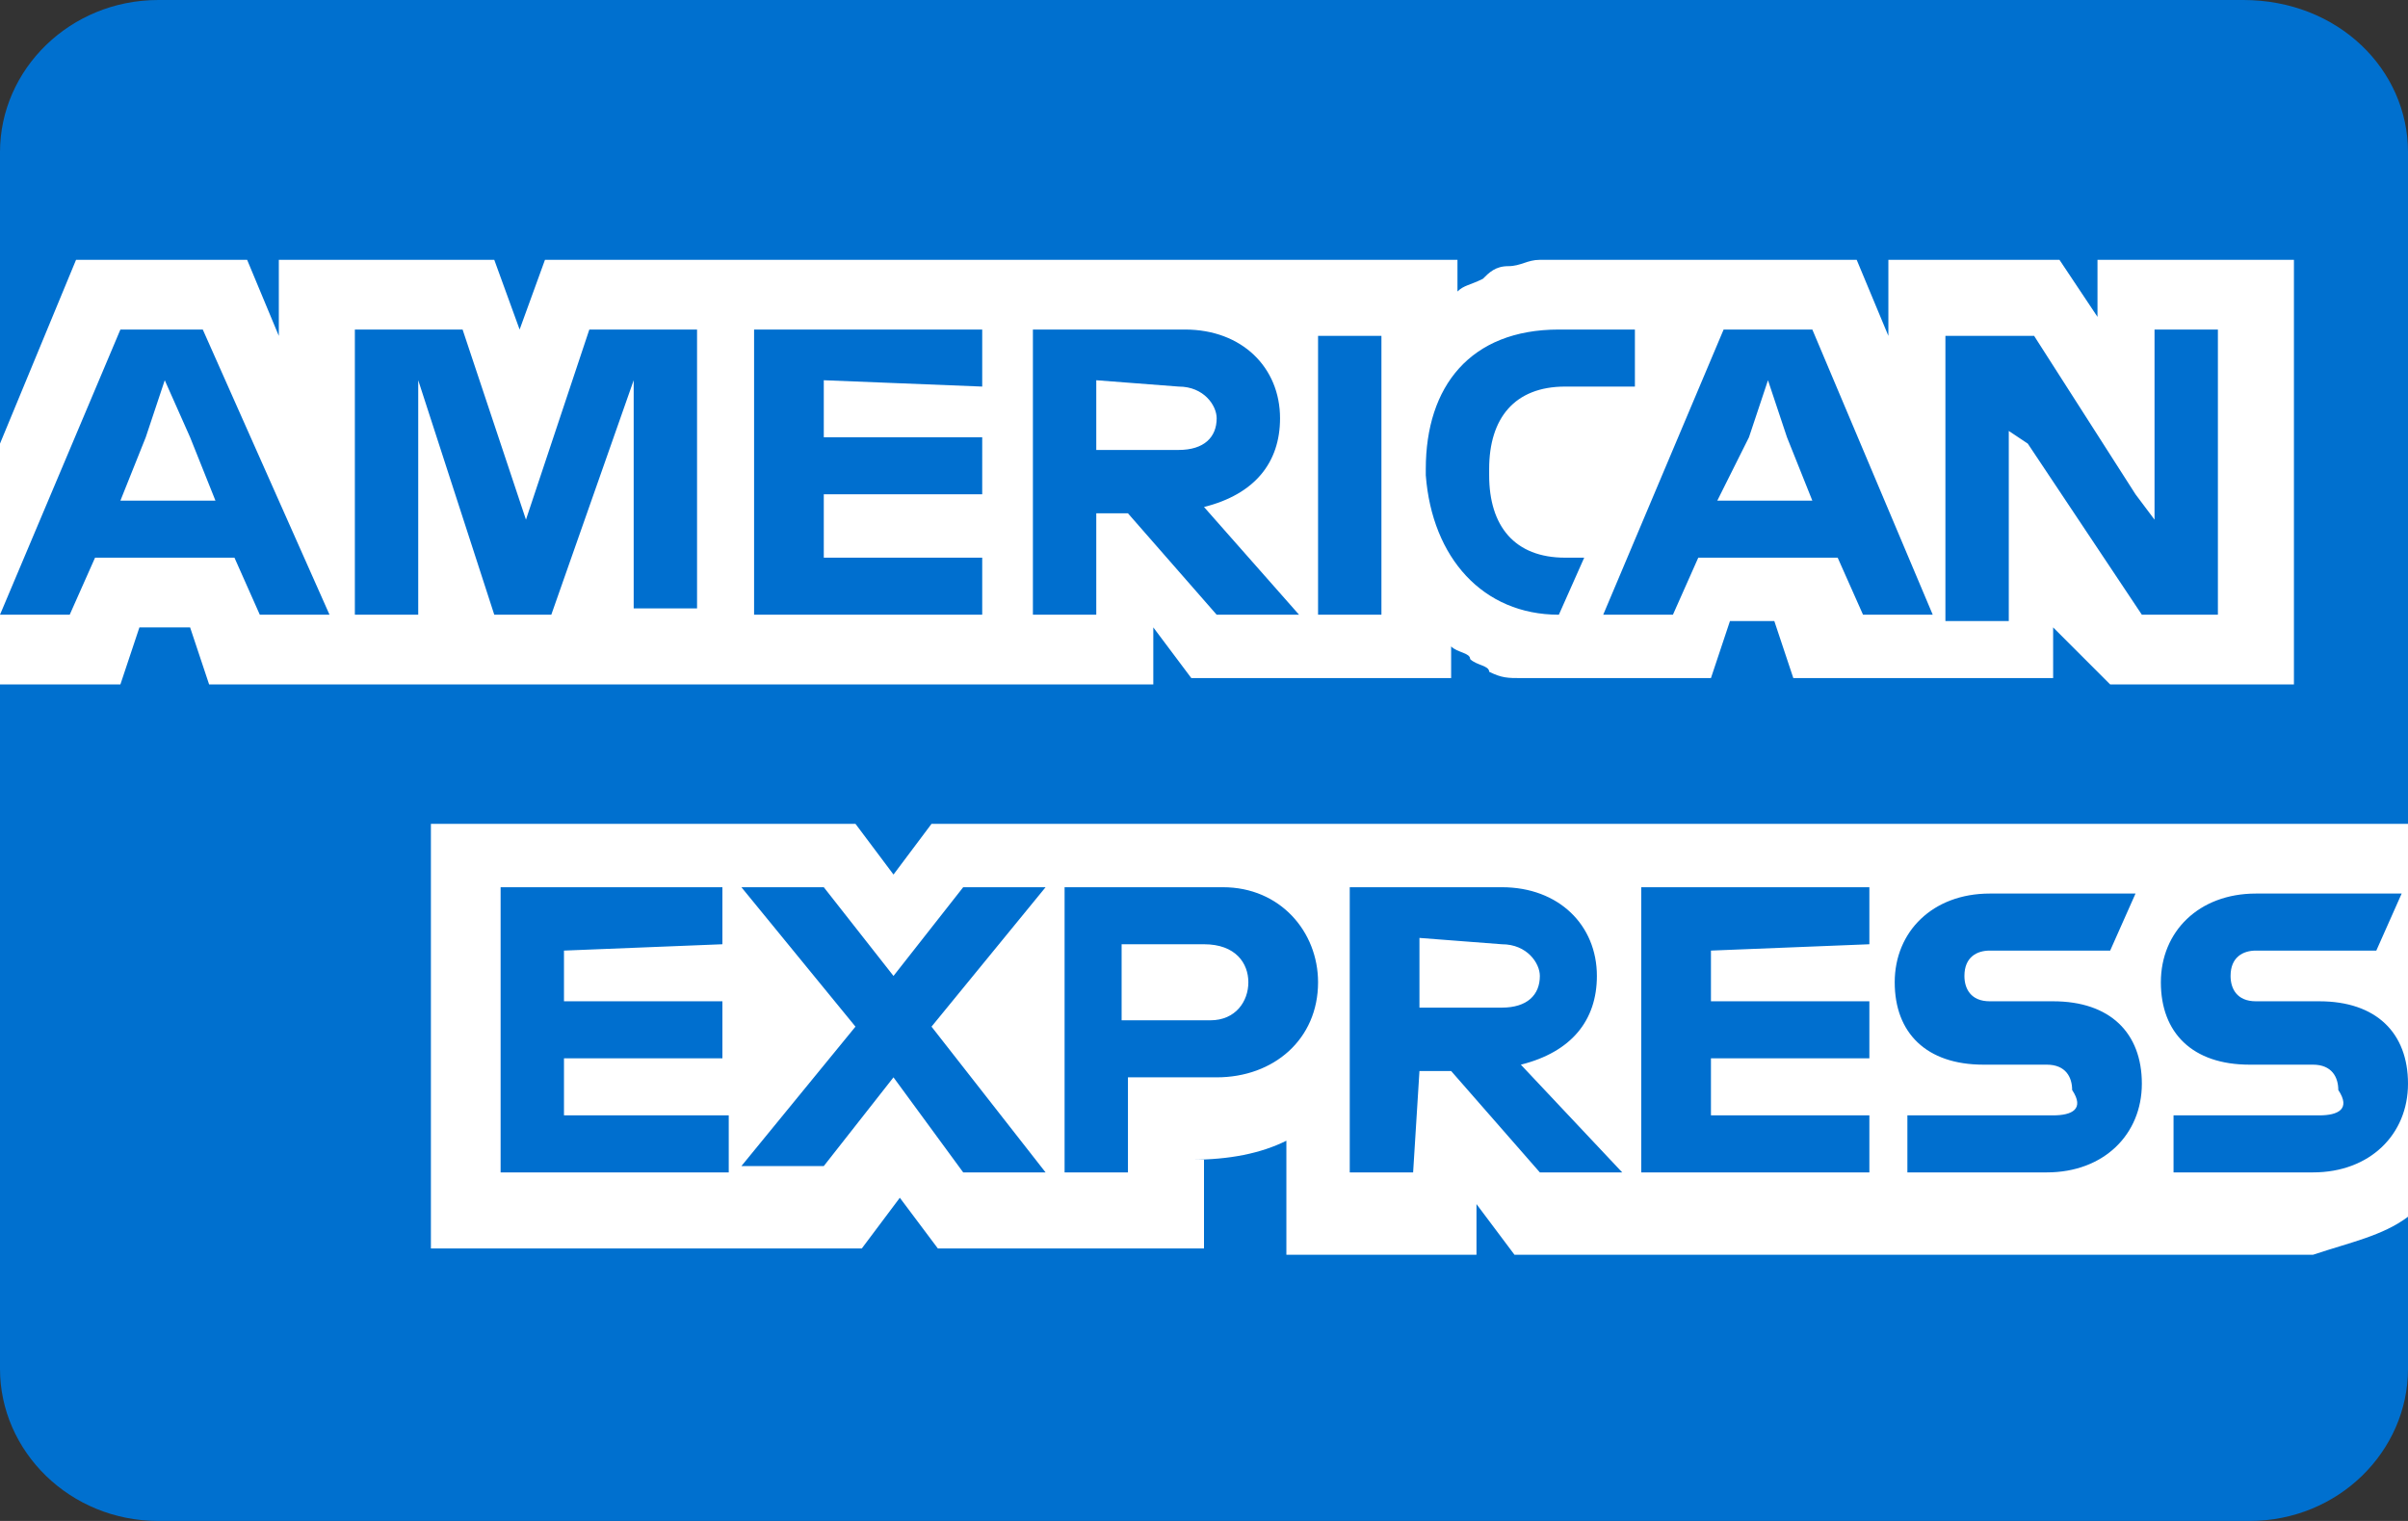 <?xml version="1.0" encoding="utf-8"?>
<!-- Generator: Adobe Illustrator 26.2.1, SVG Export Plug-In . SVG Version: 6.00 Build 0)  -->
<!DOCTYPE svg PUBLIC "-//W3C//DTD SVG 1.1//EN" "http://www.w3.org/Graphics/SVG/1.1/DTD/svg11.dtd">
<svg version="1.1" id="Capa_1" xmlns:x="http://ns.adobe.com/Extensibility/1.0/" xmlns:i="http://ns.adobe.com/AdobeIllustrator/10.0/" xmlns:graph="http://ns.adobe.com/Graphs/1.0/"
	 xmlns="http://www.w3.org/2000/svg" xmlns:xlink="http://www.w3.org/1999/xlink" x="0px" y="0px" viewBox="0 0 38 24"
	 style="enable-background:new 0 0 38 24;" xml:space="preserve">
<rect x="0" y="0" width="38" height="24" fill="#333333" stroke="none"/>
<style type="text/css">
	.st0{fill-rule:evenodd;clip-rule:evenodd;fill:#0070CF;}
	.st1{fill:#FFFFFF;}
	.st2{fill:#006FCF;}
</style>
<desc>Created with Sketch.</desc>
<g id="Page-1">
	<g id="_x31_-Home" transform="translate(-1596, -6062)">
		<g id="Footer" transform="translate(0, 5713)">
			<g id="Opciones-de-Pago" transform="translate(1508, 349)">
				<g id="american-express" transform="translate(88, 0)">
					<g id="Group">
						<path id="Path" class="st0" d="M35.5,24H2.5C1.1,24,0,22.9,0,21.6V2.4C0,1.1,1.1,0,2.5,0h32.9C36.9,0,38,1.1,38,2.4v19.2
							C38,22.9,36.9,24,35.5,24z"/>
					</g>
				</g>
			</g>
		</g>
	</g>
</g>
<path id="path7" class="st1" d="M33.3,10.8h2.9V4.1h-3.1V5l-0.6-0.9h-2.7v1.2l-0.5-1.2h-5c-0.2,0-0.3,0.1-0.5,0.1
	c-0.2,0-0.3,0.1-0.4,0.2c-0.2,0.1-0.3,0.1-0.4,0.2V4.1H8.6L8.2,5.2L7.8,4.1H4.4v1.2L3.9,4.1H1.2L0,7v3.8h1.9l0.3-0.9H3l0.3,0.9h14.9
	V9.9l0.6,0.8h4.1v-0.5c0.1,0.1,0.3,0.1,0.3,0.2c0.1,0.1,0.3,0.1,0.3,0.2c0.2,0.1,0.3,0.1,0.5,0.1h3l0.3-0.9h0.7l0.3,0.9h4.1V9.9
	L33.3,10.8z M38,19.2V13H14.7l-0.6,0.8L13.5,13H6.8v6.7h6.8l0.6-0.8l0.6,0.8H19v-1.4h-0.2c0.6,0,1.1-0.1,1.5-0.3v1.8h3v-0.8l0.6,0.8
	h12.6C37.1,19.6,37.6,19.5,38,19.2z"/>
<path id="path9" class="st2" d="M36.6,17.6h-2.3v0.9h2.2c0.9,0,1.5-0.6,1.5-1.4c0-0.8-0.5-1.3-1.4-1.3h-1c-0.3,0-0.4-0.2-0.4-0.4
	c0-0.3,0.2-0.4,0.4-0.4h1.9l0.4-0.9h-2.3c-0.9,0-1.5,0.6-1.5,1.4c0,0.8,0.5,1.3,1.4,1.3h1c0.3,0,0.4,0.2,0.4,0.4
	C37.1,17.5,36.9,17.6,36.6,17.6L36.6,17.6z M32.4,17.6h-2.3v0.9h2.2c0.9,0,1.5-0.6,1.5-1.4c0-0.8-0.5-1.3-1.4-1.3h-1
	c-0.3,0-0.4-0.2-0.4-0.4c0-0.3,0.2-0.4,0.4-0.4h1.9l0.4-0.9h-2.3c-0.9,0-1.5,0.6-1.5,1.4c0,0.8,0.5,1.3,1.4,1.3h1
	c0.3,0,0.4,0.2,0.4,0.4C32.9,17.5,32.7,17.6,32.4,17.6L32.4,17.6z M29.5,14.9V14h-3.6v4.5h3.6v-0.9h-2.5v-0.9h2.5v-0.9h-2.5v-0.8
	L29.5,14.9L29.5,14.9z M23.7,14.9c0.4,0,0.6,0.3,0.6,0.5c0,0.3-0.2,0.5-0.6,0.5h-1.3v-1.1L23.7,14.9z M22.4,16.9h0.5l1.4,1.6h1.3
	L24,16.8c0.8-0.2,1.2-0.7,1.2-1.4c0-0.8-0.6-1.4-1.5-1.4h-2.4v4.5h1L22.4,16.9z M19.7,15.5c0,0.3-0.2,0.6-0.6,0.6h-1.4v-1.2H19
	C19.5,14.9,19.7,15.2,19.7,15.5L19.7,15.5z M16.8,14v4.5h1V17h1.4c0.9,0,1.6-0.6,1.6-1.5c0-0.8-0.6-1.5-1.5-1.5L16.8,14z M15.2,18.5
	h1.3l-1.8-2.3l1.8-2.2h-1.3l-1.1,1.4L13,14h-1.3l1.8,2.2l-1.8,2.2H13l1.1-1.4L15.2,18.5z M11.4,14.9V14H7.9v4.5h3.6v-0.9H8.9v-0.9
	h2.5v-0.9H8.9v-0.8L11.4,14.9L11.4,14.9z M32,7l1.8,2.7H35V5.2h-1v3l-0.3-0.4l-1.6-2.5h-1.4v4.5h1v-3L32,7z M27.6,6.9L27.9,6
	l0.3,0.9l0.4,1h-1.5L27.6,6.9z M29.4,9.7h1.1l-1.9-4.5h-1.4l-1.9,4.5h1.1l0.4-0.9h2.2L29.4,9.7z M24.6,9.7l0.4-0.9h-0.3
	c-0.8,0-1.2-0.5-1.2-1.3V7.4c0-0.8,0.4-1.3,1.2-1.3h1.1V5.2h-1.2c-1.4,0-2.1,0.9-2.1,2.2v0.1C22.6,8.8,23.4,9.7,24.6,9.7L24.6,9.7z
	 M20.8,9.7h1V5.3h-1V9.7z M18.6,6.1c0.4,0,0.6,0.3,0.6,0.5c0,0.3-0.2,0.5-0.6,0.5h-1.3V6L18.6,6.1z M17.3,8.1h0.5l1.4,1.6h1.3L19,8
	c0.8-0.2,1.2-0.7,1.2-1.4c0-0.8-0.6-1.4-1.5-1.4h-2.4v4.5h1L17.3,8.1z M15.5,6.1V5.2h-3.6v4.5h3.6V8.8h-2.5V7.8h2.5V6.9h-2.5V6
	L15.5,6.1L15.5,6.1z M7.8,9.7h0.9L10,6v3.6h1V5.2H9.3l-1,3l-1-3H5.6v4.5h1V6L7.8,9.7z M2.3,6.9L2.6,6L3,6.9l0.4,1H1.9L2.3,6.9z
	 M4.1,9.7h1.1L3.2,5.2H1.9L0,9.7h1.1l0.4-0.9h2.2L4.1,9.7z"/>
</svg>
